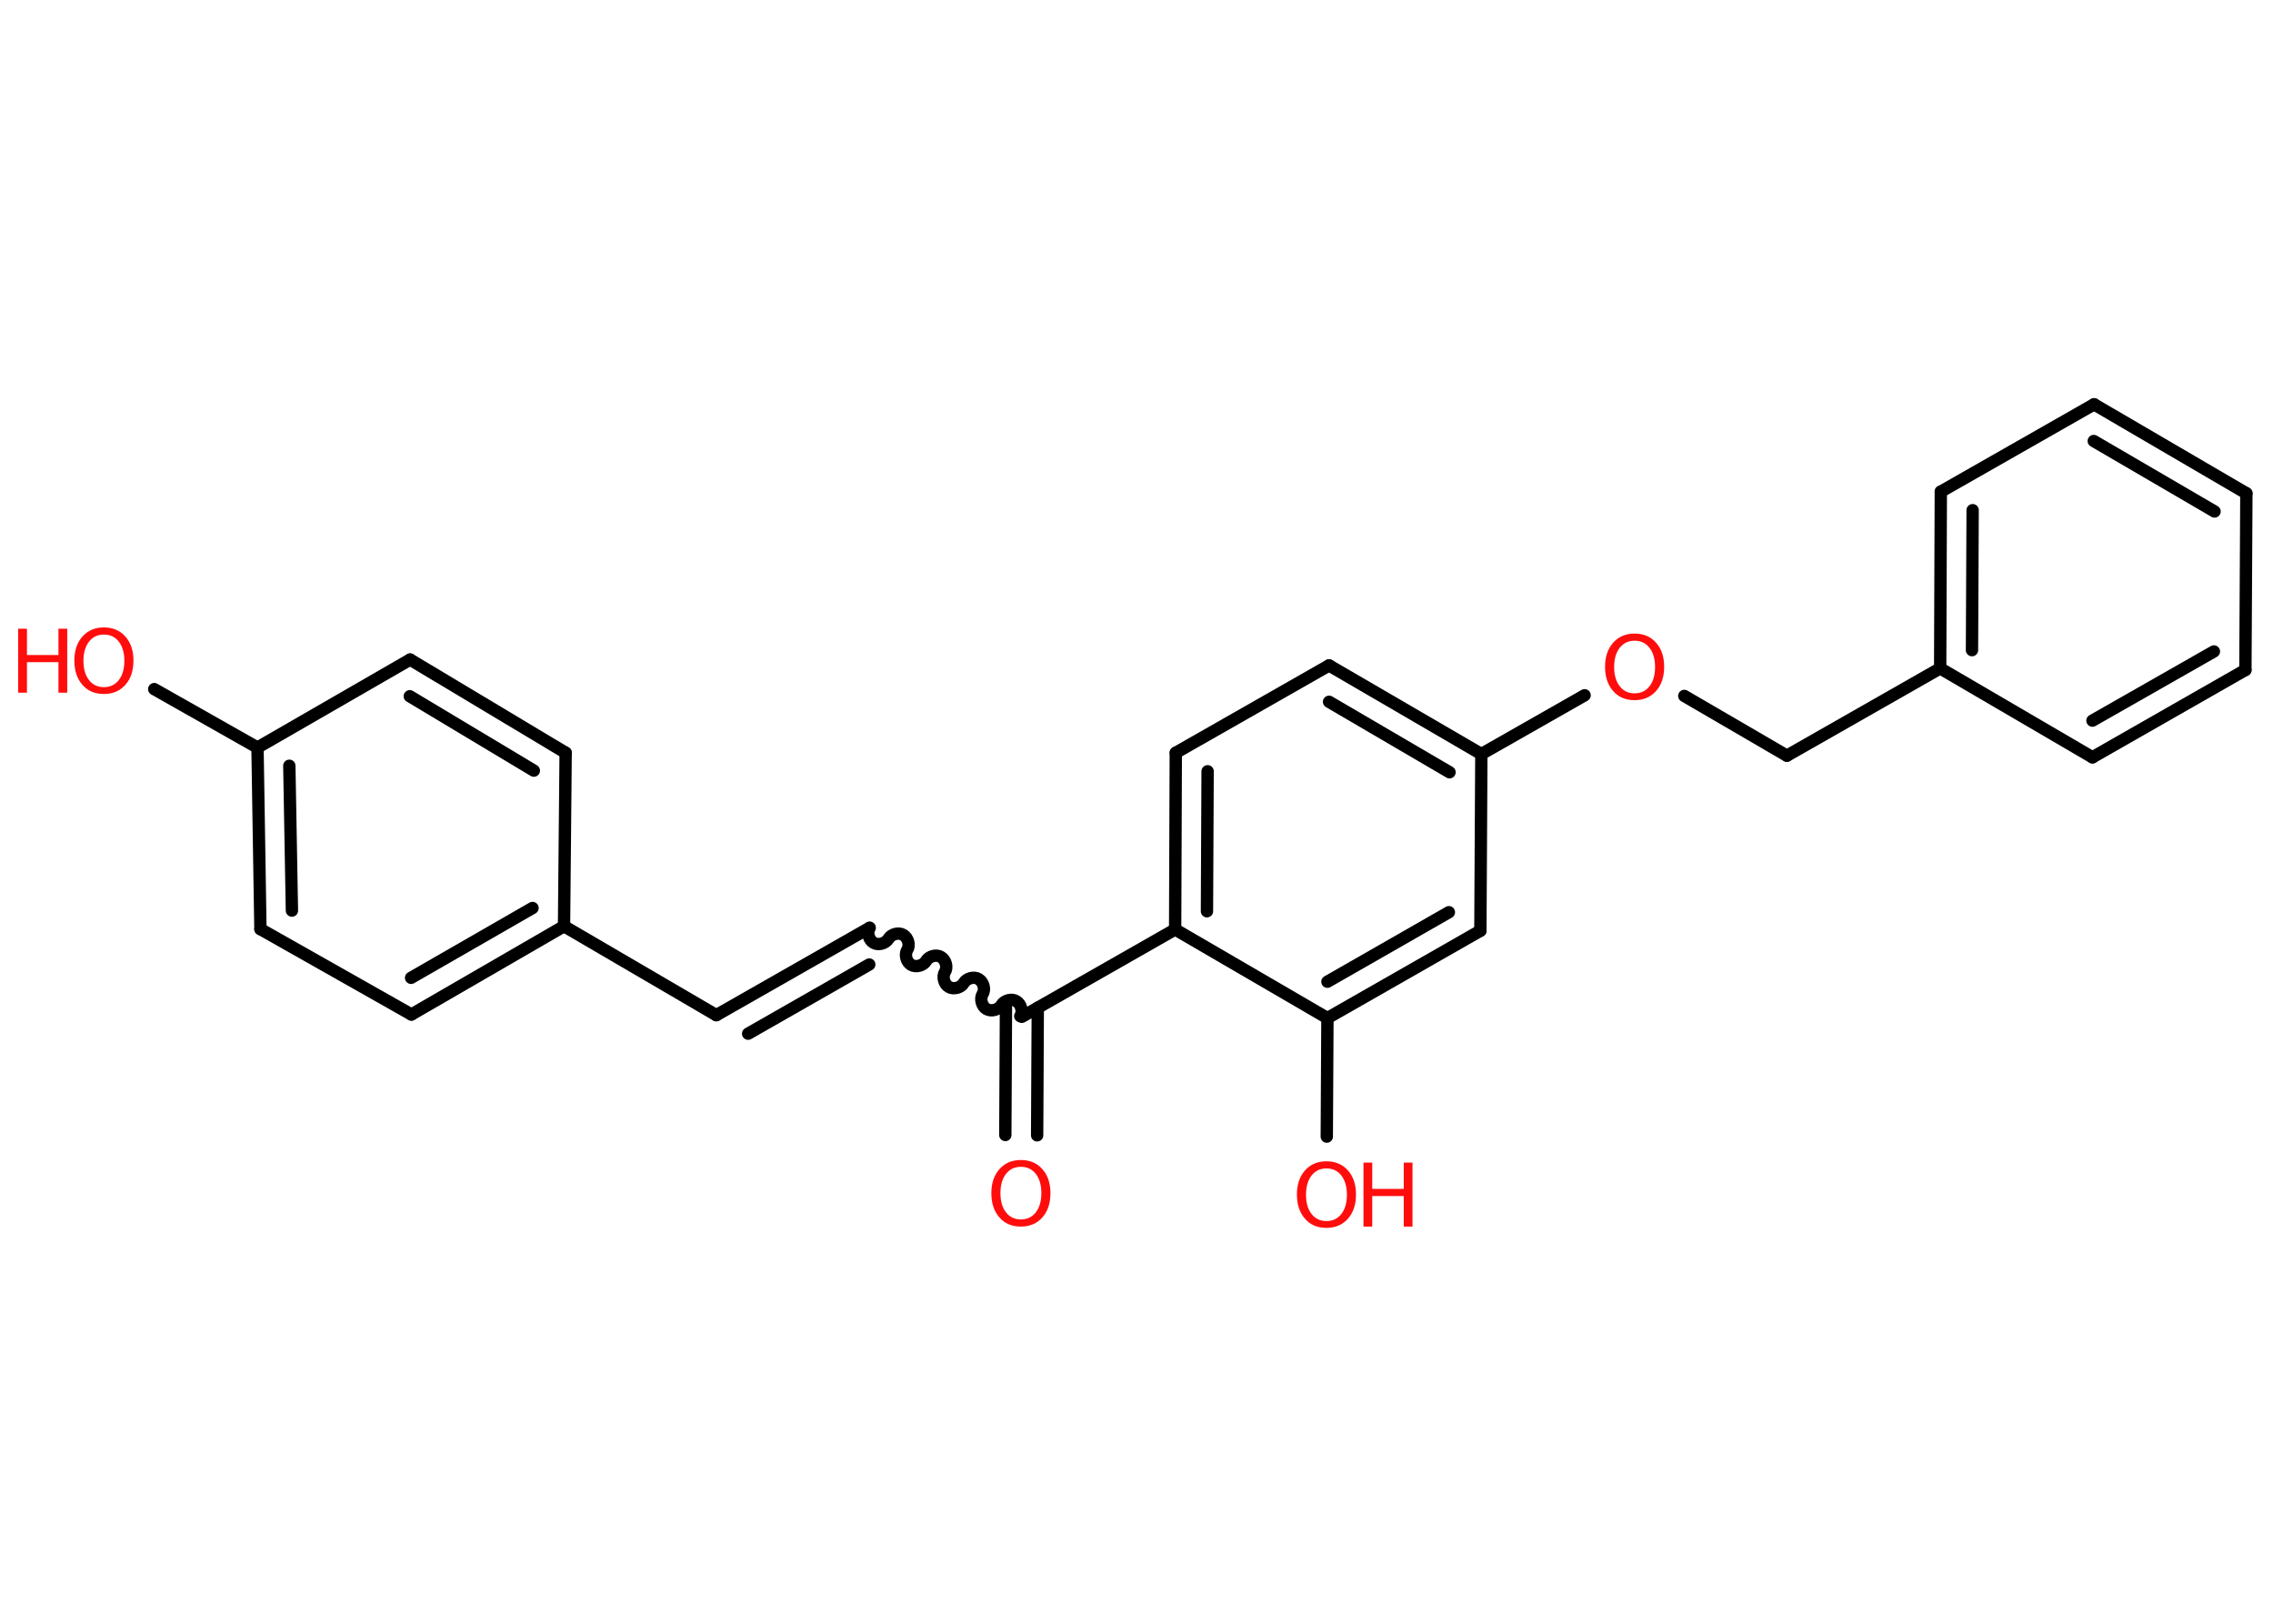 <?xml version='1.0' encoding='UTF-8'?>
<!DOCTYPE svg PUBLIC "-//W3C//DTD SVG 1.1//EN" "http://www.w3.org/Graphics/SVG/1.1/DTD/svg11.dtd">
<svg version='1.2' xmlns='http://www.w3.org/2000/svg' xmlns:xlink='http://www.w3.org/1999/xlink' width='70.0mm' height='50.0mm' viewBox='0 0 70.0 50.0'>
  <desc>Generated by the Chemistry Development Kit (http://github.com/cdk)</desc>
  <g stroke-linecap='round' stroke-linejoin='round' stroke='#000000' stroke-width='.38' fill='#FF0D0D'>
    <rect x='.0' y='.0' width='70.0' height='50.0' fill='#FFFFFF' stroke='none'/>
    <g id='mol1' class='mol'>
      <g id='mol1bnd1' class='bond'>
        <line x1='30.96' y1='34.95' x2='30.98' y2='31.02'/>
        <line x1='31.94' y1='34.96' x2='31.96' y2='31.03'/>
      </g>
      <path id='mol1bnd2' class='bond' d='M26.78 28.57c-.09 .15 -.02 .38 .12 .46c.15 .09 .38 .02 .46 -.12c.09 -.15 .32 -.21 .46 -.12c.15 .09 .21 .32 .12 .46c-.09 .15 -.02 .38 .12 .46c.15 .09 .38 .02 .46 -.12c.09 -.15 .32 -.21 .46 -.12c.15 .09 .21 .32 .12 .46c-.09 .15 -.02 .38 .12 .46c.15 .09 .38 .02 .46 -.12c.09 -.15 .32 -.21 .46 -.12c.15 .09 .21 .32 .12 .46c-.09 .15 -.02 .38 .12 .46c.15 .09 .38 .02 .46 -.12c.09 -.15 .32 -.21 .46 -.12c.15 .09 .21 .32 .12 .46' fill='none' stroke='#000000' stroke-width='.38'/>
      <g id='mol1bnd3' class='bond'>
        <line x1='26.78' y1='28.57' x2='22.06' y2='31.26'/>
        <line x1='26.77' y1='29.7' x2='23.04' y2='31.83'/>
      </g>
      <line id='mol1bnd4' class='bond' x1='22.06' y1='31.26' x2='17.37' y2='28.52'/>
      <g id='mol1bnd5' class='bond'>
        <line x1='12.67' y1='31.24' x2='17.37' y2='28.52'/>
        <line x1='12.66' y1='30.11' x2='16.4' y2='27.96'/>
      </g>
      <line id='mol1bnd6' class='bond' x1='12.67' y1='31.24' x2='8.02' y2='28.61'/>
      <g id='mol1bnd7' class='bond'>
        <line x1='7.93' y1='23.02' x2='8.02' y2='28.61'/>
        <line x1='8.91' y1='23.58' x2='8.99' y2='28.04'/>
      </g>
      <line id='mol1bnd8' class='bond' x1='7.93' y1='23.02' x2='4.75' y2='21.22'/>
      <line id='mol1bnd9' class='bond' x1='7.93' y1='23.02' x2='12.63' y2='20.31'/>
      <g id='mol1bnd10' class='bond'>
        <line x1='17.42' y1='23.18' x2='12.63' y2='20.31'/>
        <line x1='16.44' y1='23.73' x2='12.62' y2='21.44'/>
      </g>
      <line id='mol1bnd11' class='bond' x1='17.37' y1='28.52' x2='17.42' y2='23.18'/>
      <line id='mol1bnd12' class='bond' x1='31.47' y1='31.31' x2='36.19' y2='28.62'/>
      <g id='mol1bnd13' class='bond'>
        <line x1='36.21' y1='23.18' x2='36.19' y2='28.62'/>
        <line x1='37.19' y1='23.75' x2='37.17' y2='28.06'/>
      </g>
      <line id='mol1bnd14' class='bond' x1='36.21' y1='23.18' x2='40.93' y2='20.49'/>
      <g id='mol1bnd15' class='bond'>
        <line x1='45.62' y1='23.22' x2='40.93' y2='20.49'/>
        <line x1='44.64' y1='23.78' x2='40.93' y2='21.61'/>
      </g>
      <line id='mol1bnd16' class='bond' x1='45.62' y1='23.22' x2='48.8' y2='21.41'/>
      <line id='mol1bnd17' class='bond' x1='51.87' y1='21.43' x2='55.03' y2='23.27'/>
      <line id='mol1bnd18' class='bond' x1='55.03' y1='23.27' x2='59.75' y2='20.58'/>
      <g id='mol1bnd19' class='bond'>
        <line x1='59.77' y1='15.14' x2='59.75' y2='20.58'/>
        <line x1='60.75' y1='15.71' x2='60.73' y2='20.02'/>
      </g>
      <line id='mol1bnd20' class='bond' x1='59.77' y1='15.14' x2='64.49' y2='12.45'/>
      <g id='mol1bnd21' class='bond'>
        <line x1='69.18' y1='15.19' x2='64.49' y2='12.45'/>
        <line x1='68.2' y1='15.75' x2='64.48' y2='13.58'/>
      </g>
      <line id='mol1bnd22' class='bond' x1='69.18' y1='15.19' x2='69.15' y2='20.63'/>
      <g id='mol1bnd23' class='bond'>
        <line x1='64.44' y1='23.32' x2='69.15' y2='20.63'/>
        <line x1='64.44' y1='22.19' x2='68.18' y2='20.06'/>
      </g>
      <line id='mol1bnd24' class='bond' x1='59.75' y1='20.58' x2='64.44' y2='23.32'/>
      <line id='mol1bnd25' class='bond' x1='45.62' y1='23.22' x2='45.59' y2='28.66'/>
      <g id='mol1bnd26' class='bond'>
        <line x1='40.88' y1='31.35' x2='45.59' y2='28.66'/>
        <line x1='40.88' y1='30.23' x2='44.62' y2='28.09'/>
      </g>
      <line id='mol1bnd27' class='bond' x1='36.19' y1='28.62' x2='40.88' y2='31.35'/>
      <line id='mol1bnd28' class='bond' x1='40.88' y1='31.35' x2='40.86' y2='35.0'/>
      <path id='mol1atm1' class='atom' d='M31.44 35.93q-.29 .0 -.46 .22q-.17 .22 -.17 .59q.0 .37 .17 .59q.17 .22 .46 .22q.29 .0 .46 -.22q.17 -.22 .17 -.59q.0 -.37 -.17 -.59q-.17 -.22 -.46 -.22zM31.44 35.72q.41 .0 .66 .28q.25 .28 .25 .74q.0 .47 -.25 .75q-.25 .28 -.66 .28q-.42 .0 -.66 -.28q-.25 -.28 -.25 -.75q.0 -.46 .25 -.74q.25 -.28 .66 -.28z' stroke='none'/>
      <g id='mol1atm9' class='atom'>
        <path d='M3.2 19.54q-.29 .0 -.46 .22q-.17 .22 -.17 .59q.0 .37 .17 .59q.17 .22 .46 .22q.29 .0 .46 -.22q.17 -.22 .17 -.59q.0 -.37 -.17 -.59q-.17 -.22 -.46 -.22zM3.2 19.32q.41 .0 .66 .28q.25 .28 .25 .74q.0 .47 -.25 .75q-.25 .28 -.66 .28q-.42 .0 -.66 -.28q-.25 -.28 -.25 -.75q.0 -.46 .25 -.74q.25 -.28 .66 -.28z' stroke='none'/>
        <path d='M.56 19.36h.27v.81h.97v-.81h.27v1.97h-.27v-.94h-.97v.94h-.27v-1.97z' stroke='none'/>
      </g>
      <path id='mol1atm16' class='atom' d='M50.34 19.73q-.29 .0 -.46 .22q-.17 .22 -.17 .59q.0 .37 .17 .59q.17 .22 .46 .22q.29 .0 .46 -.22q.17 -.22 .17 -.59q.0 -.37 -.17 -.59q-.17 -.22 -.46 -.22zM50.34 19.51q.41 .0 .66 .28q.25 .28 .25 .74q.0 .47 -.25 .75q-.25 .28 -.66 .28q-.42 .0 -.66 -.28q-.25 -.28 -.25 -.75q.0 -.46 .25 -.74q.25 -.28 .66 -.28z' stroke='none'/>
      <g id='mol1atm26' class='atom'>
        <path d='M40.85 35.98q-.29 .0 -.46 .22q-.17 .22 -.17 .59q.0 .37 .17 .59q.17 .22 .46 .22q.29 .0 .46 -.22q.17 -.22 .17 -.59q.0 -.37 -.17 -.59q-.17 -.22 -.46 -.22zM40.85 35.76q.41 .0 .66 .28q.25 .28 .25 .74q.0 .47 -.25 .75q-.25 .28 -.66 .28q-.42 .0 -.66 -.28q-.25 -.28 -.25 -.75q.0 -.46 .25 -.74q.25 -.28 .66 -.28z' stroke='none'/>
        <path d='M41.99 35.8h.27v.81h.97v-.81h.27v1.97h-.27v-.94h-.97v.94h-.27v-1.97z' stroke='none'/>
      </g>
    </g>
  </g>
</svg>
